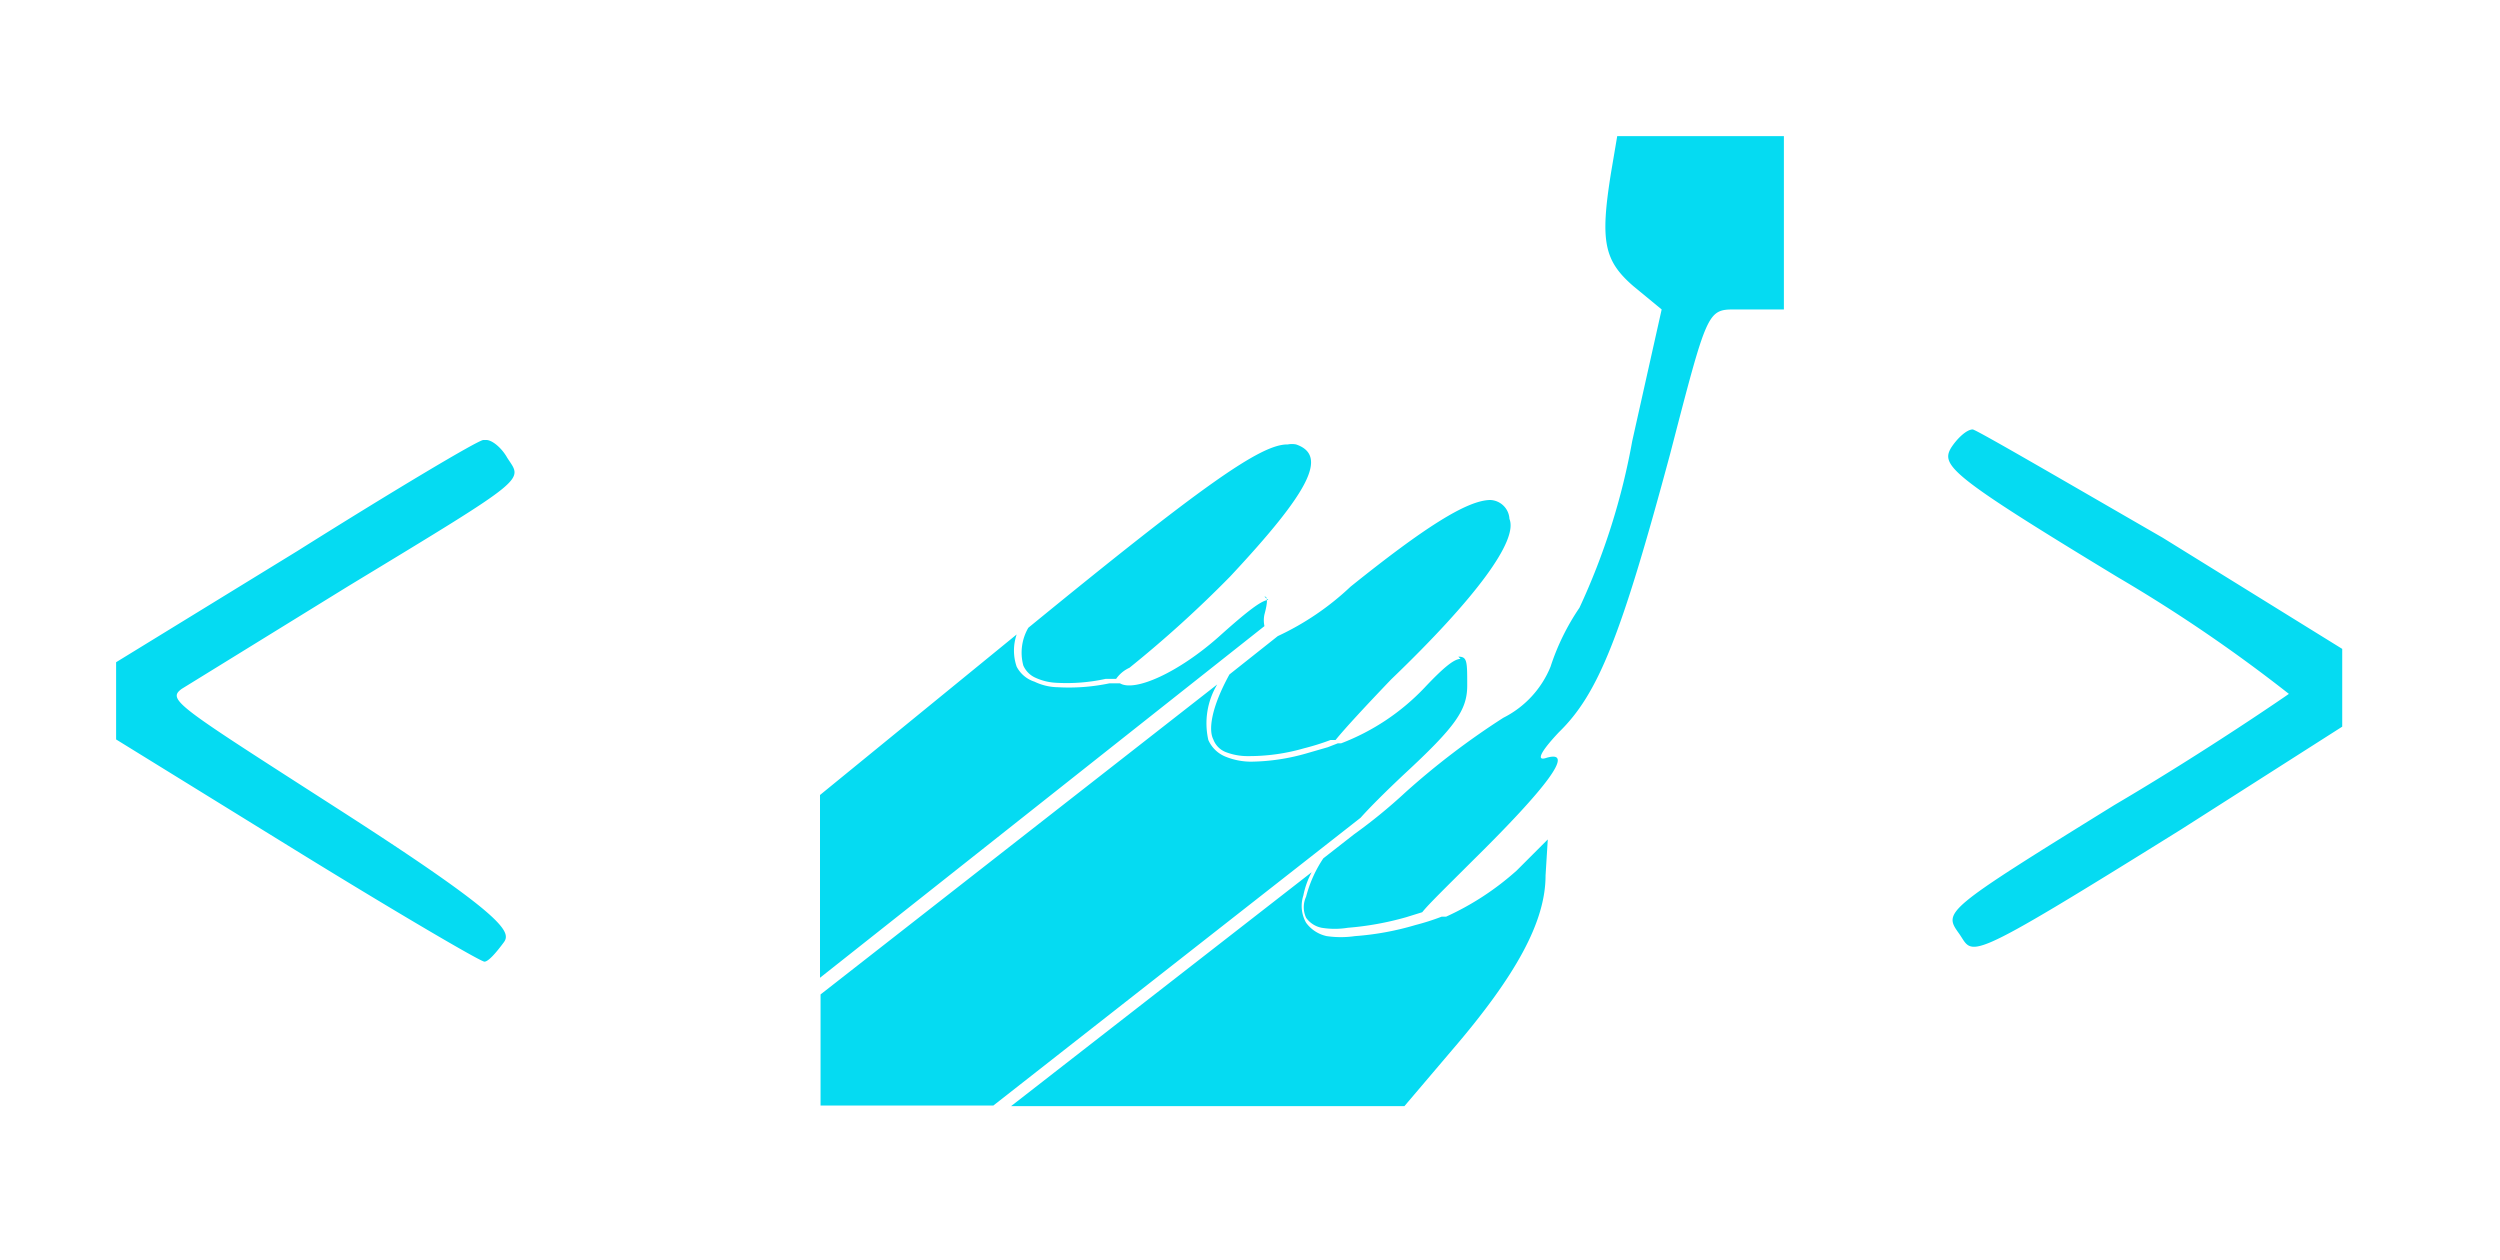 <svg id="Camada_1" data-name="Camada 1" xmlns="http://www.w3.org/2000/svg" viewBox="0 0 45 22.68"><defs><style>.cls-1{fill:#05dbf2;}</style></defs><path class="cls-1" d="M29.11,2.45,29,3.1c-.2,1.24-.13,1.59.4,2.05l.51.42-.53,2.37a12.23,12.23,0,0,1-.95,3A4.18,4.18,0,0,0,27.91,12a1.78,1.78,0,0,1-.85.92,13.72,13.72,0,0,0-1.76,1.34,9.53,9.53,0,0,1-.93.76l-.55.43a2.25,2.25,0,0,0-.31.69.45.45,0,0,0,0,.38.45.45,0,0,0,.28.18,1.47,1.47,0,0,0,.47,0,5.38,5.38,0,0,0,1.05-.19l.29-.09c.12-.15.41-.43.91-.93,1.34-1.32,1.85-2,1.33-1.85-.2.07-.11-.11.22-.46.71-.69,1.12-1.73,2-5,.67-2.58.67-2.61,1.17-2.61.23,0,.88,0,.88,0V2.45h-3Zm6.4,5.28c-.11,0-.28.16-.39.33-.19.32,0,.51,3,2.33a27.49,27.49,0,0,1,3.08,2.1s-1.44,1-3.14,2c-3.07,1.9-3.08,1.92-2.8,2.31s0,.62,4-1.87l2.9-1.85v-1.4l-3.23-2C37.11,8.63,35.6,7.75,35.51,7.73ZM8.7,7.92c-.09,0-1.6.9-3.35,2l-3.26,2v1.39l3.24,2c1.8,1.11,3.32,2,3.39,2s.21-.16.35-.35,0-.48-2.94-2.37S3,12.6,3.27,12.4l3-1.85c3.3-2,3.13-1.89,2.86-2.31-.1-.18-.28-.33-.39-.32ZM23.17,8c-.48,0-1.53.74-4.66,3.3a.89.89,0,0,0-.09.68.43.43,0,0,0,.22.22,1,1,0,0,0,.37.09,3.28,3.28,0,0,0,.89-.07l.19,0a.59.59,0,0,1,.24-.2,20.92,20.92,0,0,0,1.81-1.64C23.57,8.85,23.91,8.2,23.33,8a.4.4,0,0,0-.15,0Zm3.66,1c-.42,0-1.2.5-2.52,1.56a4.94,4.94,0,0,1-1.31.89l-.87.69c-.33.6-.38,1-.29,1.17a.39.39,0,0,0,.23.23,1.09,1.09,0,0,0,.4.07,3.55,3.55,0,0,0,1-.14,4.42,4.42,0,0,0,.48-.15l0,0,.09,0c.17-.21.55-.62,1-1.09,1.52-1.46,2.29-2.5,2.13-2.89A.36.36,0,0,0,26.83,9Zm-4,1.8c-.12,0-.4.22-.89.66-.72.64-1.51,1-1.78.84l-.19,0a3.55,3.55,0,0,1-.93.07,1,1,0,0,1-.42-.1A.55.55,0,0,1,18.3,12a.89.89,0,0,1,0-.58l-1.09.89-2.45,2v3.29l8-6.33a.5.5,0,0,1,0-.21c.06-.22.06-.33,0-.32Zm3.46,1.06c-.12,0-.32.17-.65.52a4.07,4.07,0,0,1-1.5,1l-.06,0-.18.07-.38.11a3.74,3.74,0,0,1-1,.15,1.22,1.22,0,0,1-.46-.09.57.57,0,0,1-.31-.3,1.36,1.36,0,0,1,.16-1L14.77,17.9v2h3.11l6.61-5.18q.26-.29.78-.78c.93-.86,1.14-1.16,1.14-1.6s0-.52-.16-.52Zm1.57,3.25-.56.56a5,5,0,0,1-1.27.83l-.08,0h0l0,0,0,0a4.26,4.26,0,0,1-.47.15,5.1,5.1,0,0,1-1.09.2,1.77,1.77,0,0,1-.51,0,.62.62,0,0,1-.37-.24.61.61,0,0,1-.05-.49,1.5,1.5,0,0,1,.15-.42L18.2,19.91h7.08l.85-1c1.16-1.35,1.69-2.32,1.69-3.15Z"/></svg>